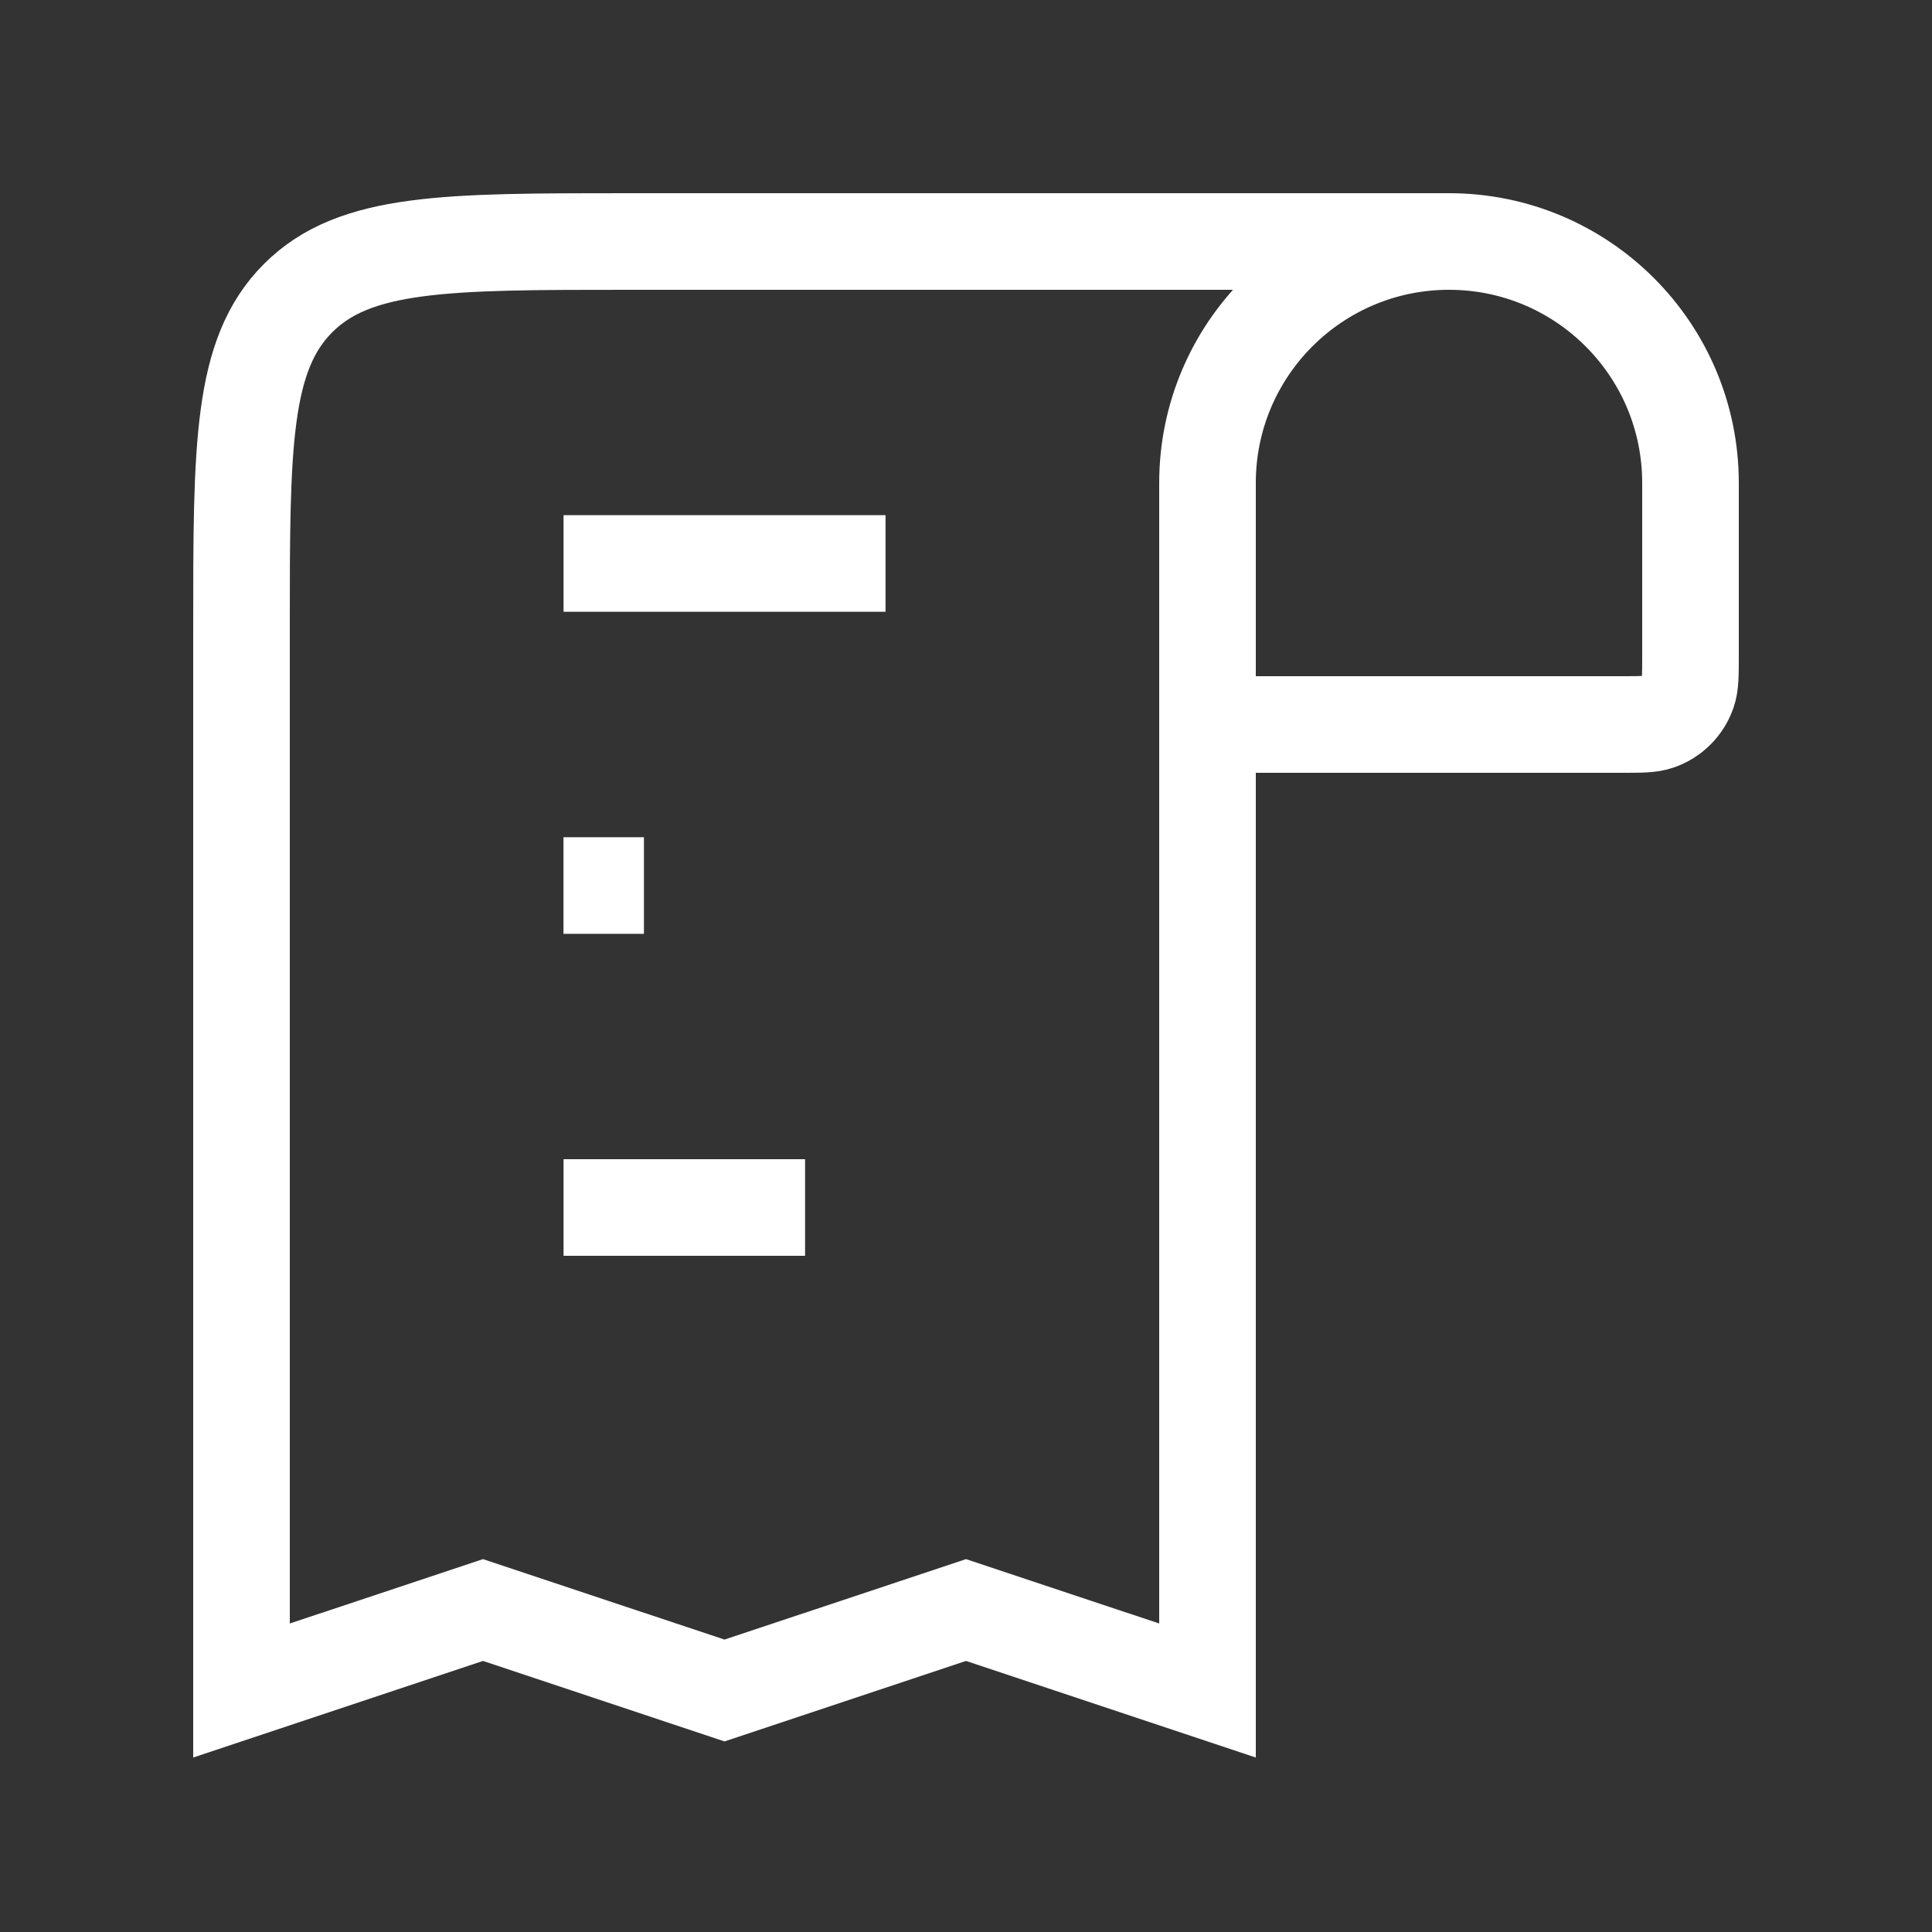 <svg width="20" height="20" viewBox="0 0 20 20" fill="none" xmlns="http://www.w3.org/2000/svg">
<rect x="0" y="0" width="20" height="20" fill="#333333" stroke="none"/>
<path d="M15 2.5V2.5C16.381 2.5 17.5 3.619 17.5 5L17.5 6.786C17.5 6.985 17.5 7.085 17.472 7.165C17.422 7.309 17.309 7.422 17.165 7.472C17.085 7.5 16.985 7.5 16.786 7.5L12.5 7.5M15 2.5V2.5C13.619 2.5 12.5 3.619 12.5 5L12.5 7.5M15 2.5L6.5 2.5C4.614 2.5 3.672 2.5 3.086 3.086C2.5 3.672 2.5 4.614 2.5 6.5L2.5 17.5L5 16.667L7.5 17.5L10 16.667L12.5 17.5L12.5 7.5" stroke="white" strokeWidth="2"/>
<path d="M5.834 5.833L9.167 5.833" stroke="white" strokeWidth="2" strokeLinecap="round"/>
<path d="M6.666 9.167H5.833" stroke="white" strokeWidth="2" strokeLinecap="round"/>
<path d="M5.834 12.5L8.334 12.5" stroke="white" strokeWidth="2" strokeLinecap="round"/>
</svg>

